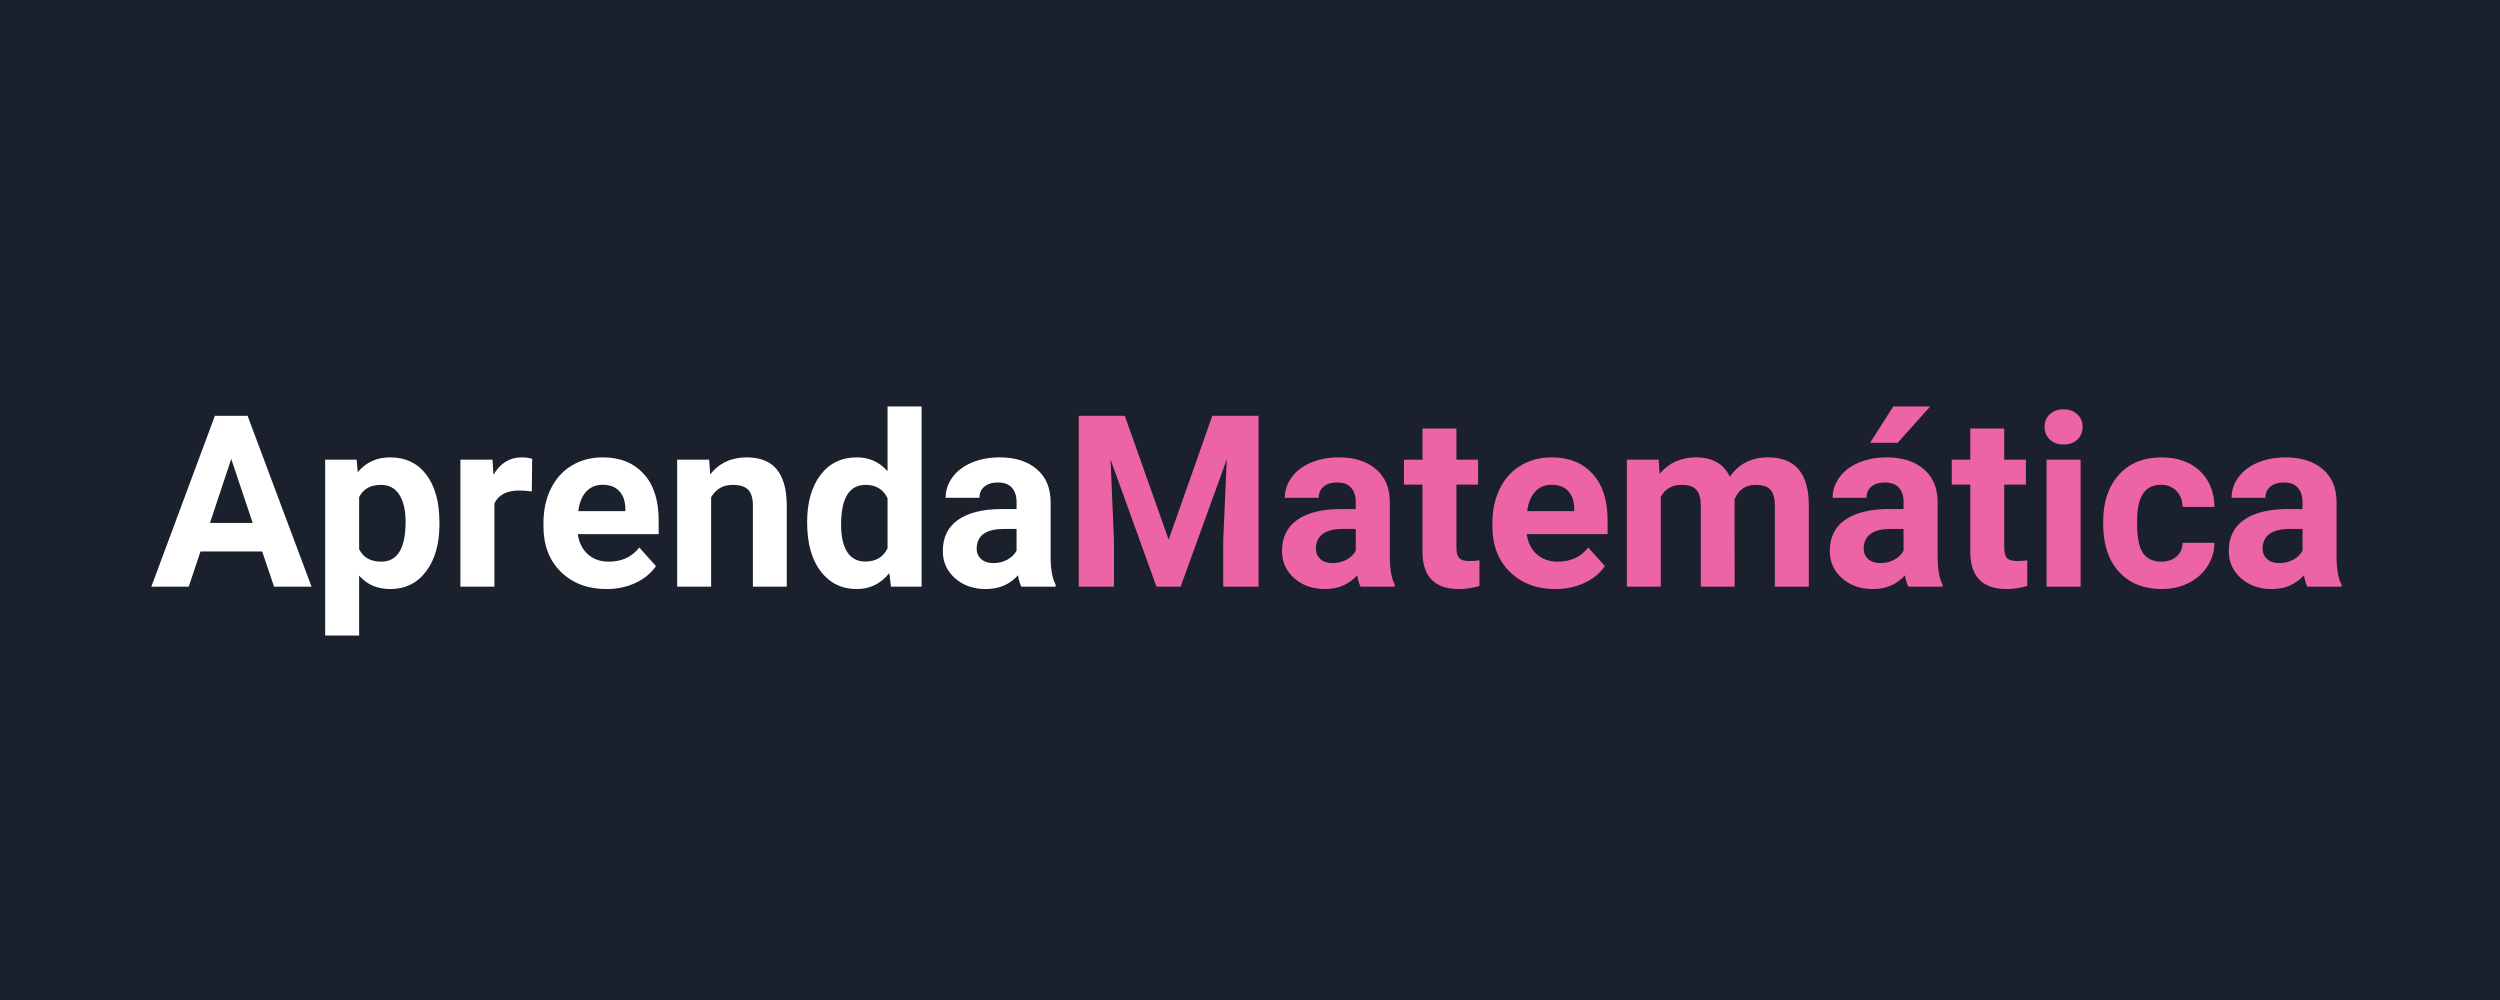 <svg xmlns="http://www.w3.org/2000/svg" xmlns:xlink="http://www.w3.org/1999/xlink" width="500" zoomAndPan="magnify" viewBox="0 0 375 150" height="200" preserveAspectRatio="xMidYMid meet" version="1.0"><defs><g/></defs><rect x="-37.5" width="450" fill="#ffffff" y="-15" height="180" fill-opacity="1"/><rect x="-37.5" width="450" fill="#ffffff" y="-15" height="180" fill-opacity="1"/><rect x="-37.5" width="450" fill="#1a202c" y="-15" height="180" fill-opacity="1"/><g fill="#ffffff" fill-opacity="1"><g transform="translate(22.576, 87.998)"><g><path d="M 16.75 -5.281 L 7.5 -5.281 L 5.734 0 L 0.125 0 L 9.656 -25.625 L 14.562 -25.625 L 24.156 0 L 18.531 0 Z M 8.922 -9.562 L 15.328 -9.562 L 12.109 -19.156 Z M 8.922 -9.562 "/></g></g></g><g fill="#ffffff" fill-opacity="1"><g transform="translate(46.822, 87.998)"><g><path d="M 19.094 -9.344 C 19.094 -6.414 18.426 -4.066 17.094 -2.297 C 15.77 -0.523 13.973 0.359 11.703 0.359 C 9.773 0.359 8.223 -0.312 7.047 -1.656 L 7.047 7.328 L 1.953 7.328 L 1.953 -19.047 L 6.672 -19.047 L 6.844 -17.172 C 8.07 -18.648 9.68 -19.391 11.672 -19.391 C 14.016 -19.391 15.836 -18.52 17.141 -16.781 C 18.441 -15.051 19.094 -12.66 19.094 -9.609 Z M 14.016 -9.719 C 14.016 -11.488 13.695 -12.852 13.062 -13.812 C 12.438 -14.781 11.523 -15.266 10.328 -15.266 C 8.734 -15.266 7.641 -14.648 7.047 -13.422 L 7.047 -5.625 C 7.66 -4.375 8.766 -3.75 10.359 -3.75 C 12.797 -3.75 14.016 -5.738 14.016 -9.719 Z M 14.016 -9.719 "/></g></g></g><g fill="#ffffff" fill-opacity="1"><g transform="translate(67.11, 87.998)"><g><path d="M 12.656 -14.281 C 11.957 -14.375 11.348 -14.422 10.828 -14.422 C 8.898 -14.422 7.641 -13.77 7.047 -12.469 L 7.047 0 L 1.953 0 L 1.953 -19.047 L 6.766 -19.047 L 6.906 -16.781 C 7.926 -18.52 9.336 -19.391 11.141 -19.391 C 11.703 -19.391 12.227 -19.316 12.719 -19.172 Z M 12.656 -14.281 "/></g></g></g><g fill="#ffffff" fill-opacity="1"><g transform="translate(80.254, 87.998)"><g><path d="M 10.719 0.359 C 7.926 0.359 5.648 -0.492 3.891 -2.203 C 2.141 -3.922 1.266 -6.207 1.266 -9.062 L 1.266 -9.562 C 1.266 -11.469 1.633 -13.176 2.375 -14.688 C 3.113 -16.195 4.16 -17.359 5.516 -18.172 C 6.867 -18.984 8.414 -19.391 10.156 -19.391 C 12.758 -19.391 14.805 -18.566 16.297 -16.922 C 17.797 -15.285 18.547 -12.957 18.547 -9.938 L 18.547 -7.875 L 6.422 -7.875 C 6.586 -6.625 7.082 -5.625 7.906 -4.875 C 8.738 -4.125 9.785 -3.75 11.047 -3.75 C 13.016 -3.75 14.547 -4.457 15.641 -5.875 L 18.141 -3.078 C 17.379 -1.992 16.348 -1.148 15.047 -0.547 C 13.742 0.055 12.301 0.359 10.719 0.359 Z M 10.141 -15.281 C 9.129 -15.281 8.305 -14.938 7.672 -14.25 C 7.047 -13.57 6.648 -12.598 6.484 -11.328 L 13.547 -11.328 L 13.547 -11.734 C 13.523 -12.859 13.219 -13.727 12.625 -14.344 C 12.039 -14.969 11.211 -15.281 10.141 -15.281 Z M 10.141 -15.281 "/></g></g></g><g fill="#ffffff" fill-opacity="1"><g transform="translate(99.732, 87.998)"><g><path d="M 6.641 -19.047 L 6.797 -16.844 C 8.148 -18.539 9.973 -19.391 12.266 -19.391 C 14.285 -19.391 15.785 -18.797 16.766 -17.609 C 17.754 -16.43 18.258 -14.66 18.281 -12.297 L 18.281 0 L 13.203 0 L 13.203 -12.188 C 13.203 -13.258 12.969 -14.039 12.5 -14.531 C 12.031 -15.02 11.25 -15.266 10.156 -15.266 C 8.727 -15.266 7.656 -14.648 6.938 -13.422 L 6.938 0 L 1.844 0 L 1.844 -19.047 Z M 6.641 -19.047 "/></g></g></g><g fill="#ffffff" fill-opacity="1"><g transform="translate(119.913, 87.998)"><g><path d="M 1.156 -9.656 C 1.156 -12.625 1.82 -14.988 3.156 -16.75 C 4.488 -18.508 6.312 -19.391 8.625 -19.391 C 10.477 -19.391 12.008 -18.695 13.219 -17.312 L 13.219 -27.031 L 18.328 -27.031 L 18.328 0 L 13.734 0 L 13.484 -2.031 C 12.211 -0.438 10.582 0.359 8.594 0.359 C 6.352 0.359 4.551 -0.523 3.188 -2.297 C 1.832 -4.066 1.156 -6.52 1.156 -9.656 Z M 6.25 -9.297 C 6.25 -7.516 6.555 -6.145 7.172 -5.188 C 7.797 -4.238 8.703 -3.766 9.891 -3.766 C 11.461 -3.766 12.57 -4.426 13.219 -5.75 L 13.219 -13.266 C 12.582 -14.598 11.484 -15.266 9.922 -15.266 C 7.473 -15.266 6.25 -13.273 6.25 -9.297 Z M 6.25 -9.297 "/></g></g></g><g fill="#ffffff" fill-opacity="1"><g transform="translate(140.218, 87.998)"><g><path d="M 12.984 0 C 12.754 -0.457 12.586 -1.023 12.484 -1.703 C 11.242 -0.328 9.641 0.359 7.672 0.359 C 5.805 0.359 4.258 -0.18 3.031 -1.266 C 1.812 -2.348 1.203 -3.707 1.203 -5.344 C 1.203 -7.363 1.945 -8.91 3.438 -9.984 C 4.938 -11.066 7.098 -11.617 9.922 -11.641 L 12.266 -11.641 L 12.266 -12.719 C 12.266 -13.602 12.035 -14.305 11.578 -14.828 C 11.129 -15.359 10.422 -15.625 9.453 -15.625 C 8.598 -15.625 7.926 -15.414 7.438 -15 C 6.945 -14.594 6.703 -14.035 6.703 -13.328 L 1.625 -13.328 C 1.625 -14.43 1.961 -15.453 2.641 -16.391 C 3.316 -17.328 4.273 -18.062 5.516 -18.594 C 6.766 -19.125 8.164 -19.391 9.719 -19.391 C 12.062 -19.391 13.922 -18.801 15.297 -17.625 C 16.68 -16.445 17.375 -14.789 17.375 -12.656 L 17.375 -4.406 C 17.383 -2.594 17.633 -1.223 18.125 -0.297 L 18.125 0 Z M 8.781 -3.531 C 9.531 -3.531 10.223 -3.695 10.859 -4.031 C 11.492 -4.375 11.961 -4.828 12.266 -5.391 L 12.266 -8.656 L 10.359 -8.656 C 7.816 -8.656 6.461 -7.773 6.297 -6.016 L 6.281 -5.719 C 6.281 -5.082 6.504 -4.555 6.953 -4.141 C 7.398 -3.734 8.008 -3.531 8.781 -3.531 Z M 8.781 -3.531 "/></g></g></g><g fill="#ed64a6" fill-opacity="1"><g transform="translate(159.533, 87.998)"><g><path d="M 9.188 -25.625 L 15.766 -7.047 L 22.312 -25.625 L 29.25 -25.625 L 29.25 0 L 23.953 0 L 23.953 -7 L 24.484 -19.094 L 17.562 0 L 13.938 0 L 7.047 -19.078 L 7.562 -7 L 7.562 0 L 2.281 0 L 2.281 -25.625 Z M 9.188 -25.625 "/></g></g></g><g fill="#ed64a6" fill-opacity="1"><g transform="translate(191.099, 87.998)"><g><path d="M 12.984 0 C 12.754 -0.457 12.586 -1.023 12.484 -1.703 C 11.242 -0.328 9.641 0.359 7.672 0.359 C 5.805 0.359 4.258 -0.18 3.031 -1.266 C 1.812 -2.348 1.203 -3.707 1.203 -5.344 C 1.203 -7.363 1.945 -8.91 3.438 -9.984 C 4.938 -11.066 7.098 -11.617 9.922 -11.641 L 12.266 -11.641 L 12.266 -12.719 C 12.266 -13.602 12.035 -14.305 11.578 -14.828 C 11.129 -15.359 10.422 -15.625 9.453 -15.625 C 8.598 -15.625 7.926 -15.414 7.438 -15 C 6.945 -14.594 6.703 -14.035 6.703 -13.328 L 1.625 -13.328 C 1.625 -14.43 1.961 -15.453 2.641 -16.391 C 3.316 -17.328 4.273 -18.062 5.516 -18.594 C 6.766 -19.125 8.164 -19.391 9.719 -19.391 C 12.062 -19.391 13.922 -18.801 15.297 -17.625 C 16.68 -16.445 17.375 -14.789 17.375 -12.656 L 17.375 -4.406 C 17.383 -2.594 17.633 -1.223 18.125 -0.297 L 18.125 0 Z M 8.781 -3.531 C 9.531 -3.531 10.223 -3.695 10.859 -4.031 C 11.492 -4.375 11.961 -4.828 12.266 -5.391 L 12.266 -8.656 L 10.359 -8.656 C 7.816 -8.656 6.461 -7.773 6.297 -6.016 L 6.281 -5.719 C 6.281 -5.082 6.504 -4.555 6.953 -4.141 C 7.398 -3.734 8.008 -3.531 8.781 -3.531 Z M 8.781 -3.531 "/></g></g></g><g fill="#ed64a6" fill-opacity="1"><g transform="translate(210.419, 87.998)"><g><path d="M 8.047 -23.719 L 8.047 -19.047 L 11.297 -19.047 L 11.297 -15.312 L 8.047 -15.312 L 8.047 -5.812 C 8.047 -5.102 8.18 -4.598 8.453 -4.297 C 8.723 -3.992 9.238 -3.844 10 -3.844 C 10.562 -3.844 11.062 -3.879 11.5 -3.953 L 11.5 -0.109 C 10.5 0.203 9.469 0.359 8.406 0.359 C 4.844 0.359 3.023 -1.441 2.953 -5.047 L 2.953 -15.312 L 0.172 -15.312 L 0.172 -19.047 L 2.953 -19.047 L 2.953 -23.719 Z M 8.047 -23.719 "/></g></g></g><g fill="#ed64a6" fill-opacity="1"><g transform="translate(222.595, 87.998)"><g><path d="M 10.719 0.359 C 7.926 0.359 5.648 -0.492 3.891 -2.203 C 2.141 -3.922 1.266 -6.207 1.266 -9.062 L 1.266 -9.562 C 1.266 -11.469 1.633 -13.176 2.375 -14.688 C 3.113 -16.195 4.16 -17.359 5.516 -18.172 C 6.867 -18.984 8.414 -19.391 10.156 -19.391 C 12.758 -19.391 14.805 -18.566 16.297 -16.922 C 17.797 -15.285 18.547 -12.957 18.547 -9.938 L 18.547 -7.875 L 6.422 -7.875 C 6.586 -6.625 7.082 -5.625 7.906 -4.875 C 8.738 -4.125 9.785 -3.75 11.047 -3.75 C 13.016 -3.75 14.547 -4.457 15.641 -5.875 L 18.141 -3.078 C 17.379 -1.992 16.348 -1.148 15.047 -0.547 C 13.742 0.055 12.301 0.359 10.719 0.359 Z M 10.141 -15.281 C 9.129 -15.281 8.305 -14.938 7.672 -14.25 C 7.047 -13.57 6.648 -12.598 6.484 -11.328 L 13.547 -11.328 L 13.547 -11.734 C 13.523 -12.859 13.219 -13.727 12.625 -14.344 C 12.039 -14.969 11.211 -15.281 10.141 -15.281 Z M 10.141 -15.281 "/></g></g></g><g fill="#ed64a6" fill-opacity="1"><g transform="translate(242.073, 87.998)"><g><path d="M 6.719 -19.047 L 6.875 -16.922 C 8.227 -18.566 10.055 -19.391 12.359 -19.391 C 14.805 -19.391 16.488 -18.422 17.406 -16.484 C 18.738 -18.422 20.645 -19.391 23.125 -19.391 C 25.188 -19.391 26.723 -18.785 27.734 -17.578 C 28.742 -16.379 29.25 -14.57 29.25 -12.156 L 29.25 0 L 24.156 0 L 24.156 -12.141 C 24.156 -13.223 23.941 -14.016 23.516 -14.516 C 23.086 -15.016 22.344 -15.266 21.281 -15.266 C 19.75 -15.266 18.691 -14.535 18.109 -13.078 L 18.125 0 L 13.047 0 L 13.047 -12.125 C 13.047 -13.227 12.828 -14.023 12.391 -14.516 C 11.953 -15.016 11.211 -15.266 10.172 -15.266 C 8.734 -15.266 7.691 -14.664 7.047 -13.469 L 7.047 0 L 1.953 0 L 1.953 -19.047 Z M 6.719 -19.047 "/></g></g></g><g fill="#ed64a6" fill-opacity="1"><g transform="translate(273.269, 87.998)"><g><path d="M 12.984 0 C 12.754 -0.457 12.586 -1.023 12.484 -1.703 C 11.242 -0.328 9.641 0.359 7.672 0.359 C 5.805 0.359 4.258 -0.18 3.031 -1.266 C 1.812 -2.348 1.203 -3.707 1.203 -5.344 C 1.203 -7.363 1.945 -8.91 3.438 -9.984 C 4.938 -11.066 7.098 -11.617 9.922 -11.641 L 12.266 -11.641 L 12.266 -12.719 C 12.266 -13.602 12.035 -14.305 11.578 -14.828 C 11.129 -15.359 10.422 -15.625 9.453 -15.625 C 8.598 -15.625 7.926 -15.414 7.438 -15 C 6.945 -14.594 6.703 -14.035 6.703 -13.328 L 1.625 -13.328 C 1.625 -14.43 1.961 -15.453 2.641 -16.391 C 3.316 -17.328 4.273 -18.062 5.516 -18.594 C 6.766 -19.125 8.164 -19.391 9.719 -19.391 C 12.062 -19.391 13.922 -18.801 15.297 -17.625 C 16.68 -16.445 17.375 -14.789 17.375 -12.656 L 17.375 -4.406 C 17.383 -2.594 17.633 -1.223 18.125 -0.297 L 18.125 0 Z M 8.781 -3.531 C 9.531 -3.531 10.223 -3.695 10.859 -4.031 C 11.492 -4.375 11.961 -4.828 12.266 -5.391 L 12.266 -8.656 L 10.359 -8.656 C 7.816 -8.656 6.461 -7.773 6.297 -6.016 L 6.281 -5.719 C 6.281 -5.082 6.504 -4.555 6.953 -4.141 C 7.398 -3.734 8.008 -3.531 8.781 -3.531 Z M 10.719 -27.031 L 16.266 -27.031 L 11.375 -21.578 L 7.25 -21.578 Z M 10.719 -27.031 "/></g></g></g><g fill="#ed64a6" fill-opacity="1"><g transform="translate(292.589, 87.998)"><g><path d="M 8.047 -23.719 L 8.047 -19.047 L 11.297 -19.047 L 11.297 -15.312 L 8.047 -15.312 L 8.047 -5.812 C 8.047 -5.102 8.18 -4.598 8.453 -4.297 C 8.723 -3.992 9.238 -3.844 10 -3.844 C 10.562 -3.844 11.062 -3.879 11.5 -3.953 L 11.5 -0.109 C 10.5 0.203 9.469 0.359 8.406 0.359 C 4.844 0.359 3.023 -1.441 2.953 -5.047 L 2.953 -15.312 L 0.172 -15.312 L 0.172 -19.047 L 2.953 -19.047 L 2.953 -23.719 Z M 8.047 -23.719 "/></g></g></g><g fill="#ed64a6" fill-opacity="1"><g transform="translate(304.765, 87.998)"><g><path d="M 7.328 0 L 2.219 0 L 2.219 -19.047 L 7.328 -19.047 Z M 1.922 -23.969 C 1.922 -24.727 2.176 -25.352 2.688 -25.844 C 3.195 -26.344 3.891 -26.594 4.766 -26.594 C 5.641 -26.594 6.332 -26.344 6.844 -25.844 C 7.363 -25.352 7.625 -24.727 7.625 -23.969 C 7.625 -23.195 7.363 -22.562 6.844 -22.062 C 6.32 -21.57 5.629 -21.328 4.766 -21.328 C 3.91 -21.328 3.223 -21.57 2.703 -22.062 C 2.18 -22.562 1.922 -23.195 1.922 -23.969 Z M 1.922 -23.969 "/></g></g></g><g fill="#ed64a6" fill-opacity="1"><g transform="translate(314.319, 87.998)"><g><path d="M 9.875 -3.75 C 10.812 -3.75 11.57 -4.004 12.156 -4.516 C 12.75 -5.035 13.055 -5.723 13.078 -6.578 L 17.844 -6.578 C 17.832 -5.285 17.477 -4.102 16.781 -3.031 C 16.094 -1.957 15.145 -1.125 13.938 -0.531 C 12.738 0.062 11.414 0.359 9.969 0.359 C 7.238 0.359 5.086 -0.504 3.516 -2.234 C 1.941 -3.973 1.156 -6.367 1.156 -9.422 L 1.156 -9.75 C 1.156 -12.688 1.938 -15.023 3.5 -16.766 C 5.062 -18.516 7.203 -19.391 9.922 -19.391 C 12.305 -19.391 14.219 -18.711 15.656 -17.359 C 17.094 -16.004 17.82 -14.203 17.844 -11.953 L 13.078 -11.953 C 13.055 -12.93 12.75 -13.727 12.156 -14.344 C 11.57 -14.969 10.801 -15.281 9.844 -15.281 C 8.656 -15.281 7.758 -14.848 7.156 -13.984 C 6.551 -13.117 6.25 -11.719 6.25 -9.781 L 6.25 -9.266 C 6.25 -7.297 6.547 -5.883 7.141 -5.031 C 7.742 -4.176 8.656 -3.75 9.875 -3.75 Z M 9.875 -3.75 "/></g></g></g><g fill="#ed64a6" fill-opacity="1"><g transform="translate(333.111, 87.998)"><g><path d="M 12.984 0 C 12.754 -0.457 12.586 -1.023 12.484 -1.703 C 11.242 -0.328 9.641 0.359 7.672 0.359 C 5.805 0.359 4.258 -0.18 3.031 -1.266 C 1.812 -2.348 1.203 -3.707 1.203 -5.344 C 1.203 -7.363 1.945 -8.91 3.438 -9.984 C 4.938 -11.066 7.098 -11.617 9.922 -11.641 L 12.266 -11.641 L 12.266 -12.719 C 12.266 -13.602 12.035 -14.305 11.578 -14.828 C 11.129 -15.359 10.422 -15.625 9.453 -15.625 C 8.598 -15.625 7.926 -15.414 7.438 -15 C 6.945 -14.594 6.703 -14.035 6.703 -13.328 L 1.625 -13.328 C 1.625 -14.43 1.961 -15.453 2.641 -16.391 C 3.316 -17.328 4.273 -18.062 5.516 -18.594 C 6.766 -19.125 8.164 -19.391 9.719 -19.391 C 12.062 -19.391 13.922 -18.801 15.297 -17.625 C 16.68 -16.445 17.375 -14.789 17.375 -12.656 L 17.375 -4.406 C 17.383 -2.594 17.633 -1.223 18.125 -0.297 L 18.125 0 Z M 8.781 -3.531 C 9.531 -3.531 10.223 -3.695 10.859 -4.031 C 11.492 -4.375 11.961 -4.828 12.266 -5.391 L 12.266 -8.656 L 10.359 -8.656 C 7.816 -8.656 6.461 -7.773 6.297 -6.016 L 6.281 -5.719 C 6.281 -5.082 6.504 -4.555 6.953 -4.141 C 7.398 -3.734 8.008 -3.531 8.781 -3.531 Z M 8.781 -3.531 "/></g></g></g></svg>